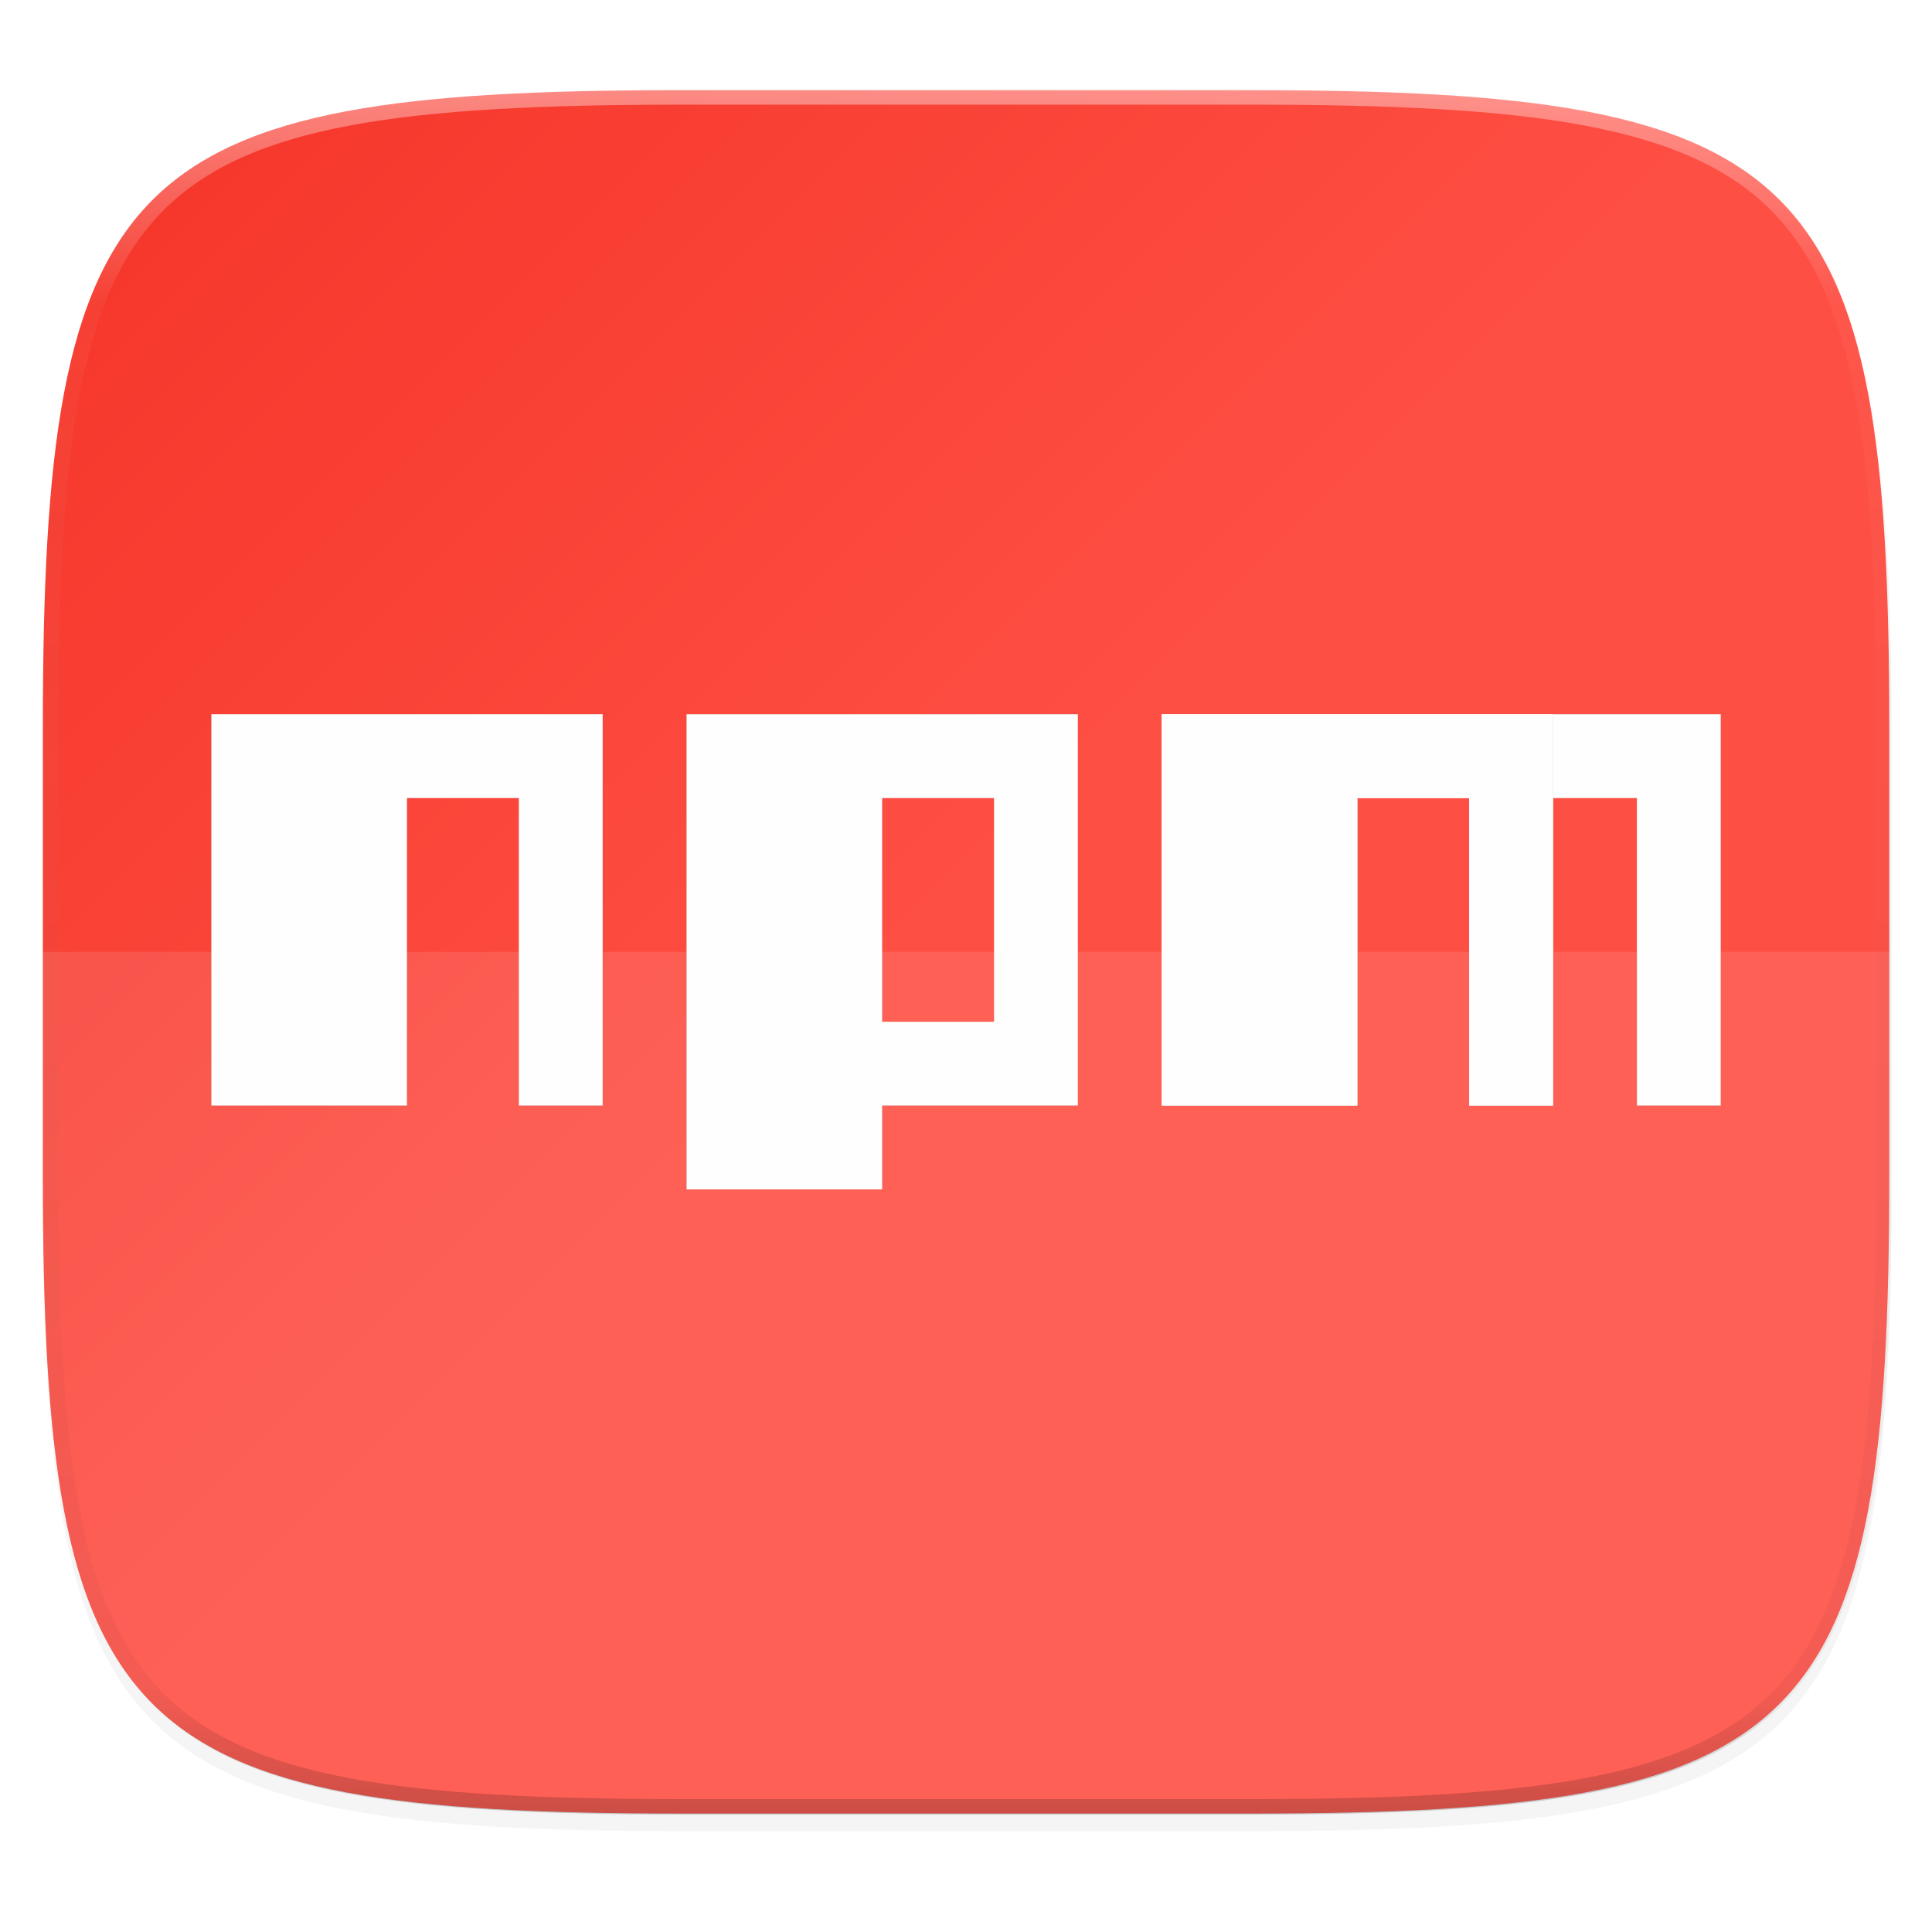 <svg xmlns="http://www.w3.org/2000/svg" width="256" height="256" viewBox="0 0 67.73 67.73">
    <defs>
        <linearGradient id="e" x1="296" x2="296" y1="-212" y2="236" gradientUnits="userSpaceOnUse">
            <stop offset="0" stop-color="#FFFEFE"/>
            <stop offset=".125" stop-color="#FFFEFE" stop-opacity=".098"/>
            <stop offset=".925" stop-opacity=".098"/>
            <stop offset="1" stop-opacity=".498"/>
        </linearGradient>
        <clipPath id="d">
            <path d="M361.938-212C507.235-212 528-191.287 528-46.125v116.25C528 215.286 507.235 236 361.937 236H214.063C68.766 236 48 215.286 48 70.125v-116.25C48-191.287 68.765-212 214.063-212z" fill="#9F4AC8"/>
        </clipPath>
        <linearGradient id="c" x1="24" x2="280" y1="28" y2="284" gradientTransform="matrix(.27 0 0 .27 -7.129 220.56)" gradientUnits="userSpaceOnUse">
            <stop offset="0" stop-color="#F43125"/>
            <stop offset=".483" stop-color="#FE4F44"/>
            <stop offset="1" stop-color="#FE4F44"/>
        </linearGradient>
        <filter id="b" x="-.02" y="-.03" width="1.046" height="1.05" color-interpolation-filters="sRGB">
            <feGaussianBlur stdDeviation="2.32"/>
        </filter>
        <filter id="a" x="-.01" y="-.01" width="1.023" height="1.025" color-interpolation-filters="sRGB">
            <feGaussianBlur stdDeviation="1.16"/>
        </filter>
        <filter id="f" x="-.03" width="1.063" color-interpolation-filters="sRGB">
            <feGaussianBlur stdDeviation=".696"/>
        </filter>
    </defs>
    <path transform="matrix(.27 0 0 .27 -7.129 -8.706)" d="M188.969 44C261.617 44 272 54.357 272 126.938v58.124C272 257.644 261.617 268 188.969 268H115.03C42.383 268 32 257.643 32 185.062v-58.125C32 54.358 42.383 44 115.031 44z" filter="url(#a)" opacity=".1"/>
    <path transform="matrix(.27 0 0 .27 -7.129 -8.706)" d="M188.969 46C261.617 46 272 56.357 272 128.938v58.125c0 72.58-10.383 82.937-83.031 82.937H115.03C42.383 270 32 259.643 32 187.062v-58.125C32 56.358 42.383 46 115.031 46z" filter="url(#b)" opacity=".2"/>
    <path d="M43.837 232.428c19.594 0 22.395 2.793 22.395 22.369v15.676c0 19.576-2.8 22.37-22.395 22.37H23.896c-19.594 0-22.394-2.794-22.394-22.37v-15.676c0-19.576 2.8-22.37 22.394-22.37z" fill="url(#c)" transform="translate(0 -229.267)"/>
    <path d="M1.502 33.368v7.839c0 19.575 2.8 22.369 22.394 22.369h19.941c19.594 0 22.395-2.794 22.395-22.37v-7.838z" fill="#FFFEFE" opacity=".1"/>
    <path transform="matrix(.135 0 0 .135 -4.971 31.75)" d="M361.938-212C507.235-212 528-191.287 528-46.125v116.25C528 215.286 507.235 236 361.937 236H214.063C68.766 236 48 215.286 48 70.125v-116.25C48-191.287 68.765-212 214.063-212z" clip-path="url(#d)" fill="none" opacity=".4" stroke-linecap="round" stroke-linejoin="round" stroke-width="8" stroke="url(#e)"/>
    <g transform="translate(.794 -229.285)" fill="#111110" filter="url(#f)" opacity=".3">
        <path d="M6.615 268.043v-13.72h13.719v13.72h-2.94v-10.78h-3.92v10.78zM39.932 268.043v-13.72h13.72v13.72h-2.94v-10.78h-3.92v10.78z"/>
        <path d="M39.932 268.043v-13.72h13.72v13.72h-2.94v-10.78h-3.92v10.78zM53.652 254.324h5.88v13.719h-2.94v-10.78h-2.94M23.274 254.324v16.659h6.86v-2.94h6.859v-13.72zm6.86 2.94h3.919v7.839h-3.92z"/>
    </g>
    <g fill="#FFFEFE">
        <path d="M7.408 38.758v-13.72h13.72v13.72h-2.94v-10.78h-3.92v10.78zM40.726 38.758v-13.72h13.72v13.72h-2.94v-10.78h-3.92v10.78z"/>
        <path d="M40.726 38.758v-13.72h13.72v13.72h-2.94v-10.78h-3.92v10.78z"/>
        <path d="M54.445 25.039h5.88v13.719h-2.94v-10.78h-2.94M24.067 25.039v16.659h6.86v-2.94h6.86v-13.72zm6.86 2.94h3.92v7.84h-3.92z"/>
    </g>
</svg>
